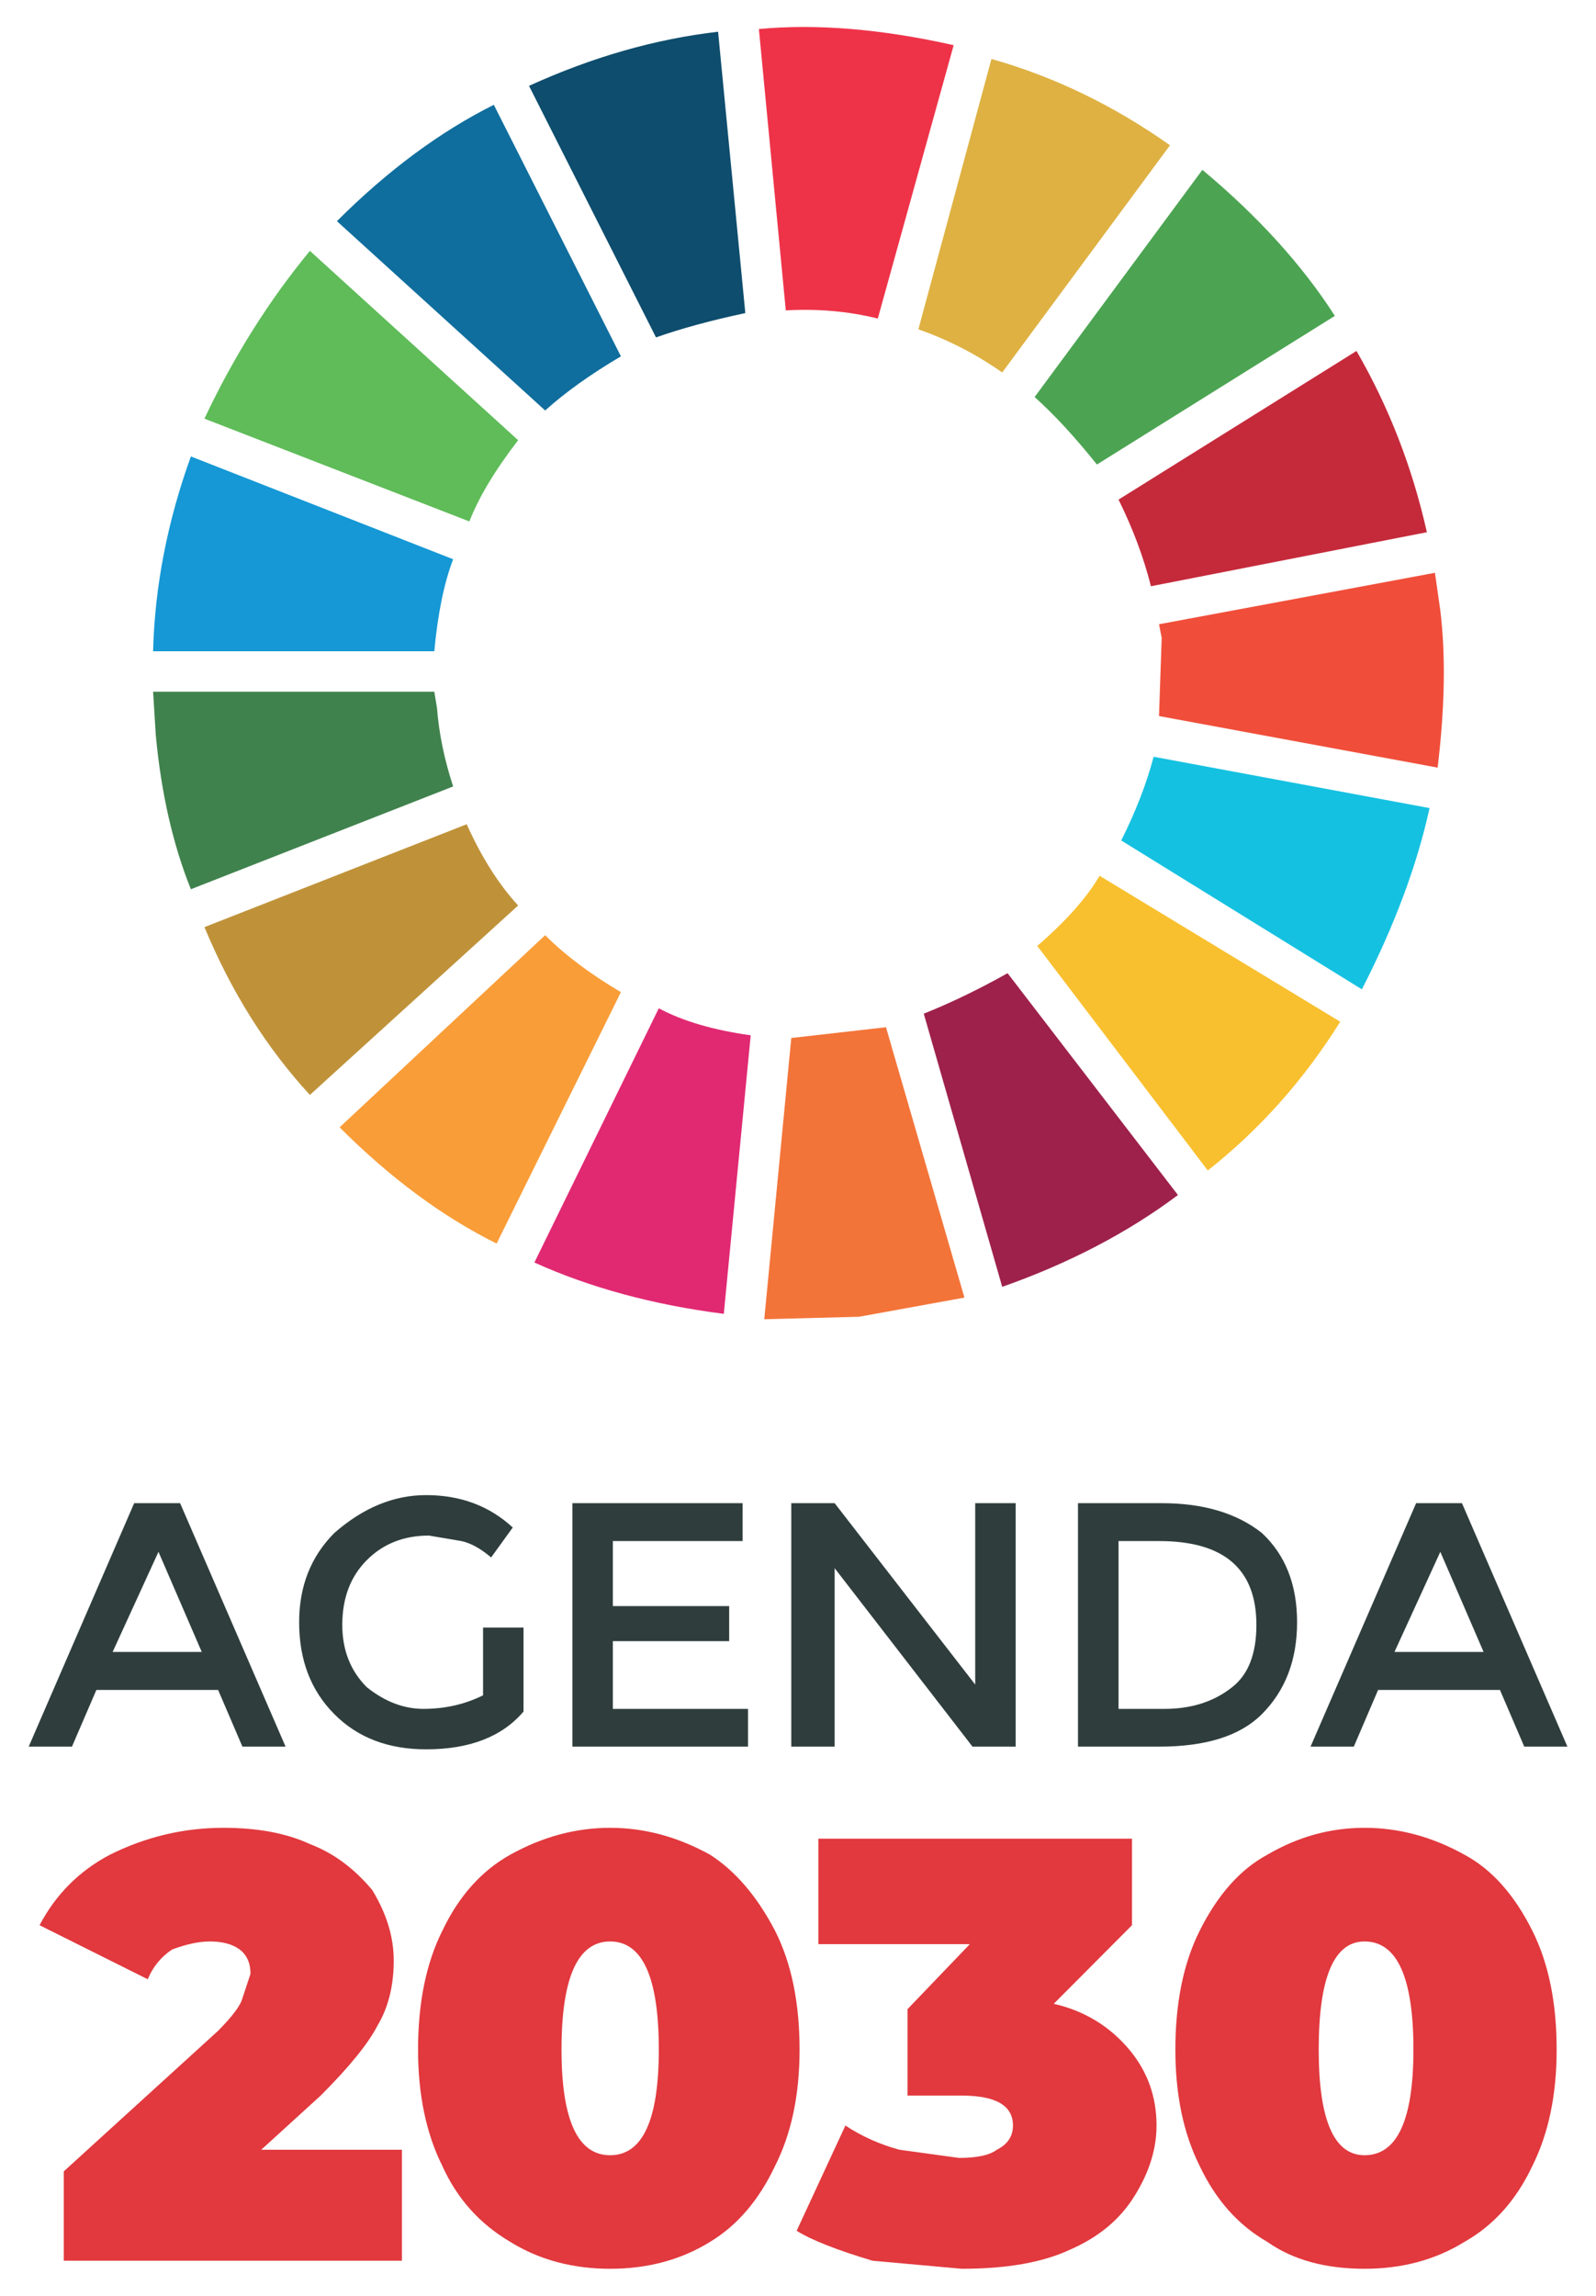 <svg xmlns="http://www.w3.org/2000/svg" xmlns:xlink="http://www.w3.org/1999/xlink" width="100%" height="100%" viewBox="0 0 712 1024">
<!-- Vectorization by Rodrigo Polo https://github.com/rodrigopolo/logotipos-politicos -->
<defs>
<g id="l0">
<path fill="#F37439" stroke="none" d="M 395.25 458.2 L 353 463 340.95 588.45 383.2 587.35 430.25 578.8 395.25 458.2 Z"/>
<path fill="#9E214C" stroke="none" d="M 449.5 434.1 Q 429.95 445.05 412.1 452.15 L 447.1 574 Q 491.85 558.25 525.5 533.05 L 449.5 434.1 Z"/>
<path fill="#F8C02F" stroke="none" d="M 538.8 522.1 Q 573.55 494.7 597.9 455.75 L 490.55 390.65 Q 482.05 405.2 462.75 421.95 L 538.8 522.1 Z"/>
<path fill="#BF923A" stroke="none" d="M 91.2 413.55 Q 109.15 456.8 138.25 488.4 L 231.15 403.9 Q 218.1 389.7 208.2 367.65 L 91.2 413.55 Z"/>
<path fill="#E12972" stroke="none" d="M 238.4 563.15 Q 275.65 580 322.9 586.05 L 334.9 461.8 Q 309.8 458.3 293.9 449.75 L 238.4 563.15 Z"/>
<path fill="#F99D38" stroke="none" d="M 277 442.55 Q 256.55 430.5 243.2 417.15 L 151.5 502.85 Q 185.4 536.75 221.55 554.7 L 277 442.55 Z"/>
<path fill="#1598D5" stroke="none" d="M 85.15 203.6 Q 69.4 247.25 68.3 290.5 L 193.75 290.5 Q 196.05 265.5 202.15 249.45 L 85.15 203.6 Z"/>
<path fill="#40824D" stroke="none" d="M 68.3 308.55 L 69.5 327.95 Q 73.1 366.65 85.15 396.65 L 202.15 350.8 Q 196.25 332.75 194.95 315.8 L 193.75 308.55 68.3 308.55 Z"/>
<path fill="#5FBC59" stroke="none" d="M 138.25 111.9 Q 110.65 145.4 91.2 186.75 L 209.4 232.6 Q 215.6 216.55 231.15 196.35 L 138.25 111.9 Z"/>
<path fill="#0E4D6D" stroke="none" d="M 320.35 14.15 Q 278.2 19.05 236 38.3 L 292.65 150.5 Q 309.35 144.6 332.5 139.65 L 320.35 14.15 Z"/>
<path fill="#15C1E1" stroke="none" d="M 514.65 337.55 Q 509.9 355.55 500.2 374.9 L 607.55 441.3 Q 629.3 398.9 637.75 360.45 L 514.65 337.55 Z"/>
<path fill="#C52A3B" stroke="none" d="M 499 222.85 Q 508.6 242.25 513.45 261.5 L 636.55 237.4 Q 626.8 193.95 605.15 156.55 L 499 222.85 Z"/>
<path fill="#F04E3A" stroke="none" d="M 642.55 272.35 L 640.15 255.5 517.05 278.45 518.25 284.5 517.05 319.4 641.35 342.4 Q 646.2 302.1 642.55 272.35 Z"/>
<path fill="#DEB142" stroke="none" d="M 409.7 146.9 Q 429.8 153.95 447.1 166.15 L 521.95 64.8 Q 484.25 38.15 442.3 26.3 L 409.7 146.9 Z"/>
<path fill="#EE3349" stroke="none" d="M 350.55 138.45 Q 372.25 137.25 391.6 142.1 L 425.45 20.15 Q 377.05 9.3 338.55 12.95 L 350.55 138.45 Z"/>
<path fill="#4CA452" stroke="none" d="M 595.5 140.9 Q 573.75 106.95 536.4 75.75 L 461.55 177.1 Q 474.6 188.75 489.35 207.2 L 595.5 140.9 Z"/>
<path fill="#0F6E9D" stroke="none" d="M 243.2 183.1 Q 256.75 170.9 277 158.95 L 220.3 46.75 Q 184.2 64.8 150.3 98.65 L 243.2 183.1 Z"/>
<path fill="#E1393E" stroke="none" d="M 175.65 874.45 Q 175.65 858.75 166.05 843.05 153.9 828.5 138.25 822.55 122.6 815.3 99.7 815.3 73.05 815.3 48.95 827.35 28.45 838.2 17.65 858.75 L 65.9 882.85 Q 69.4 874.5 76.75 869.6 86.35 866 93.6 866 102.1 866 106.95 869.6 111.75 873.3 111.75 880.45 L 108.15 891.3 Q 106.95 896.1 97.3 905.85 L 28.45 968.55 28.45 1008.4 179.3 1008.4 179.3 958.9 116.55 958.9 143.05 934.75 Q 162.25 915.55 168.45 903.45 175.65 891.4 175.65 874.45 M 345.75 966.15 Q 356.7 944.55 356.7 914.25 356.7 882.75 345.75 861.2 333.8 838.3 316.85 827.35 295.1 815.3 272.2 815.3 249.15 815.3 227.55 827.35 208.35 838.1 197.35 861.2 186.5 882.85 186.5 914.25 186.5 944.45 197.35 966.15 207.1 987.85 227.55 999.95 247 1012 272.2 1012 297.4 1012 316.85 999.95 335 988.95 345.75 966.15 M 272.2 961.35 Q 250.5 961.35 250.5 914.25 250.5 866 272.2 866 293.9 866 293.9 914.25 293.9 961.35 272.2 961.35 M 505 858.75 L 505 820.15 365.1 820.15 365.1 867.2 432.65 867.2 404.85 896.2 404.85 934.75 429.05 934.75 Q 451.9 934.75 451.9 948.1 451.9 955.3 444.7 958.9 439.9 962.55 427.85 962.55 L 401.25 958.9 Q 388 955.3 377.15 948.1 L 355.4 995.05 Q 365.1 1001.15 389.2 1008.4 L 429.05 1012 Q 459.15 1012 477.3 1003.5 496.55 995.15 506.2 979.4 515.95 963.75 515.95 948.1 515.95 928.8 503.8 914.25 490.55 898.5 470.1 893.8 L 505 858.75 M 565.3 827.35 Q 547.25 837.1 535.2 861.2 524.35 882.85 524.35 914.25 524.35 944.45 535.2 966.15 545.95 988.85 565.3 999.95 582.35 1012 608.75 1012 633.95 1012 653.4 999.95 672.85 988.95 683.6 966.15 694.45 944.45 694.45 914.25 694.45 882.85 683.6 861.2 671.55 837.1 653.4 827.35 631.8 815.3 608.75 815.3 585.8 815.3 565.3 827.35 M 630.55 914.25 Q 630.55 961.35 608.75 961.35 588.3 961.35 588.3 914.25 588.3 866 608.75 866 630.55 866 630.55 914.25 Z"/>
<path fill="#2F3E3D" stroke="none" d="M 480.9 670.5 L 480.9 779.1 517.15 779.1 Q 548.45 779.1 562.9 764.65 578.65 748.9 578.65 723.6 578.65 698.4 562.9 683.75 546.05 670.5 518.35 670.5 L 480.9 670.5 M 499 687.4 L 517.15 687.4 Q 560.5 687.4 560.5 724.8 560.5 744.15 549.65 752.6 537.5 762.25 519.55 762.25 L 499 762.25 499 687.4 M 453.1 670.5 L 435.05 670.5 435.05 751.4 372.35 670.5 353 670.5 353 779.1 372.35 779.1 372.35 699.5 433.85 779.1 453.1 779.1 453.1 670.5 M 273.4 762.25 L 273.4 732.05 325.3 732.05 325.3 716.4 273.4 716.4 273.4 687.4 331.3 687.4 331.3 670.5 255.35 670.5 255.35 779.1 333.7 779.1 333.7 762.25 273.4 762.25 M 133.45 723.6 Q 133.45 748.9 149.2 764.65 164.75 780.3 190.1 780.3 219.2 780.3 233.55 763.45 L 233.55 726 215.5 726 215.5 756.2 Q 203.35 762.25 188.9 762.25 175.75 762.25 163.65 752.6 152.7 741.65 152.7 724.8 152.7 706.85 163.65 695.9 174.55 684.95 191.35 684.95 L 205.85 687.4 Q 212 688.7 219.1 694.7 L 228.75 681.35 Q 213.1 666.9 190.1 666.9 168.45 666.9 149.2 683.75 133.45 699.5 133.45 723.6 M 80.35 670.5 L 59.85 670.5 12.8 779.1 32.1 779.1 43 753.8 97.3 753.8 108.15 779.1 127.4 779.1 80.35 670.5 M 90 736.85 L 50.25 736.85 70.7 692.2 90 736.85 M 669.15 753.8 L 680 779.1 699.25 779.1 652.2 670.5 631.75 670.5 584.65 779.1 603.95 779.1 614.8 753.8 669.15 753.8 M 622.1 736.85 L 642.55 692.2 661.85 736.85 622.1 736.85 Z"/>
</g>
</defs>
<g transform="matrix(1,0,0,1,0,0)">
<use xlink:href="#l0"/>
</g>
</svg>
